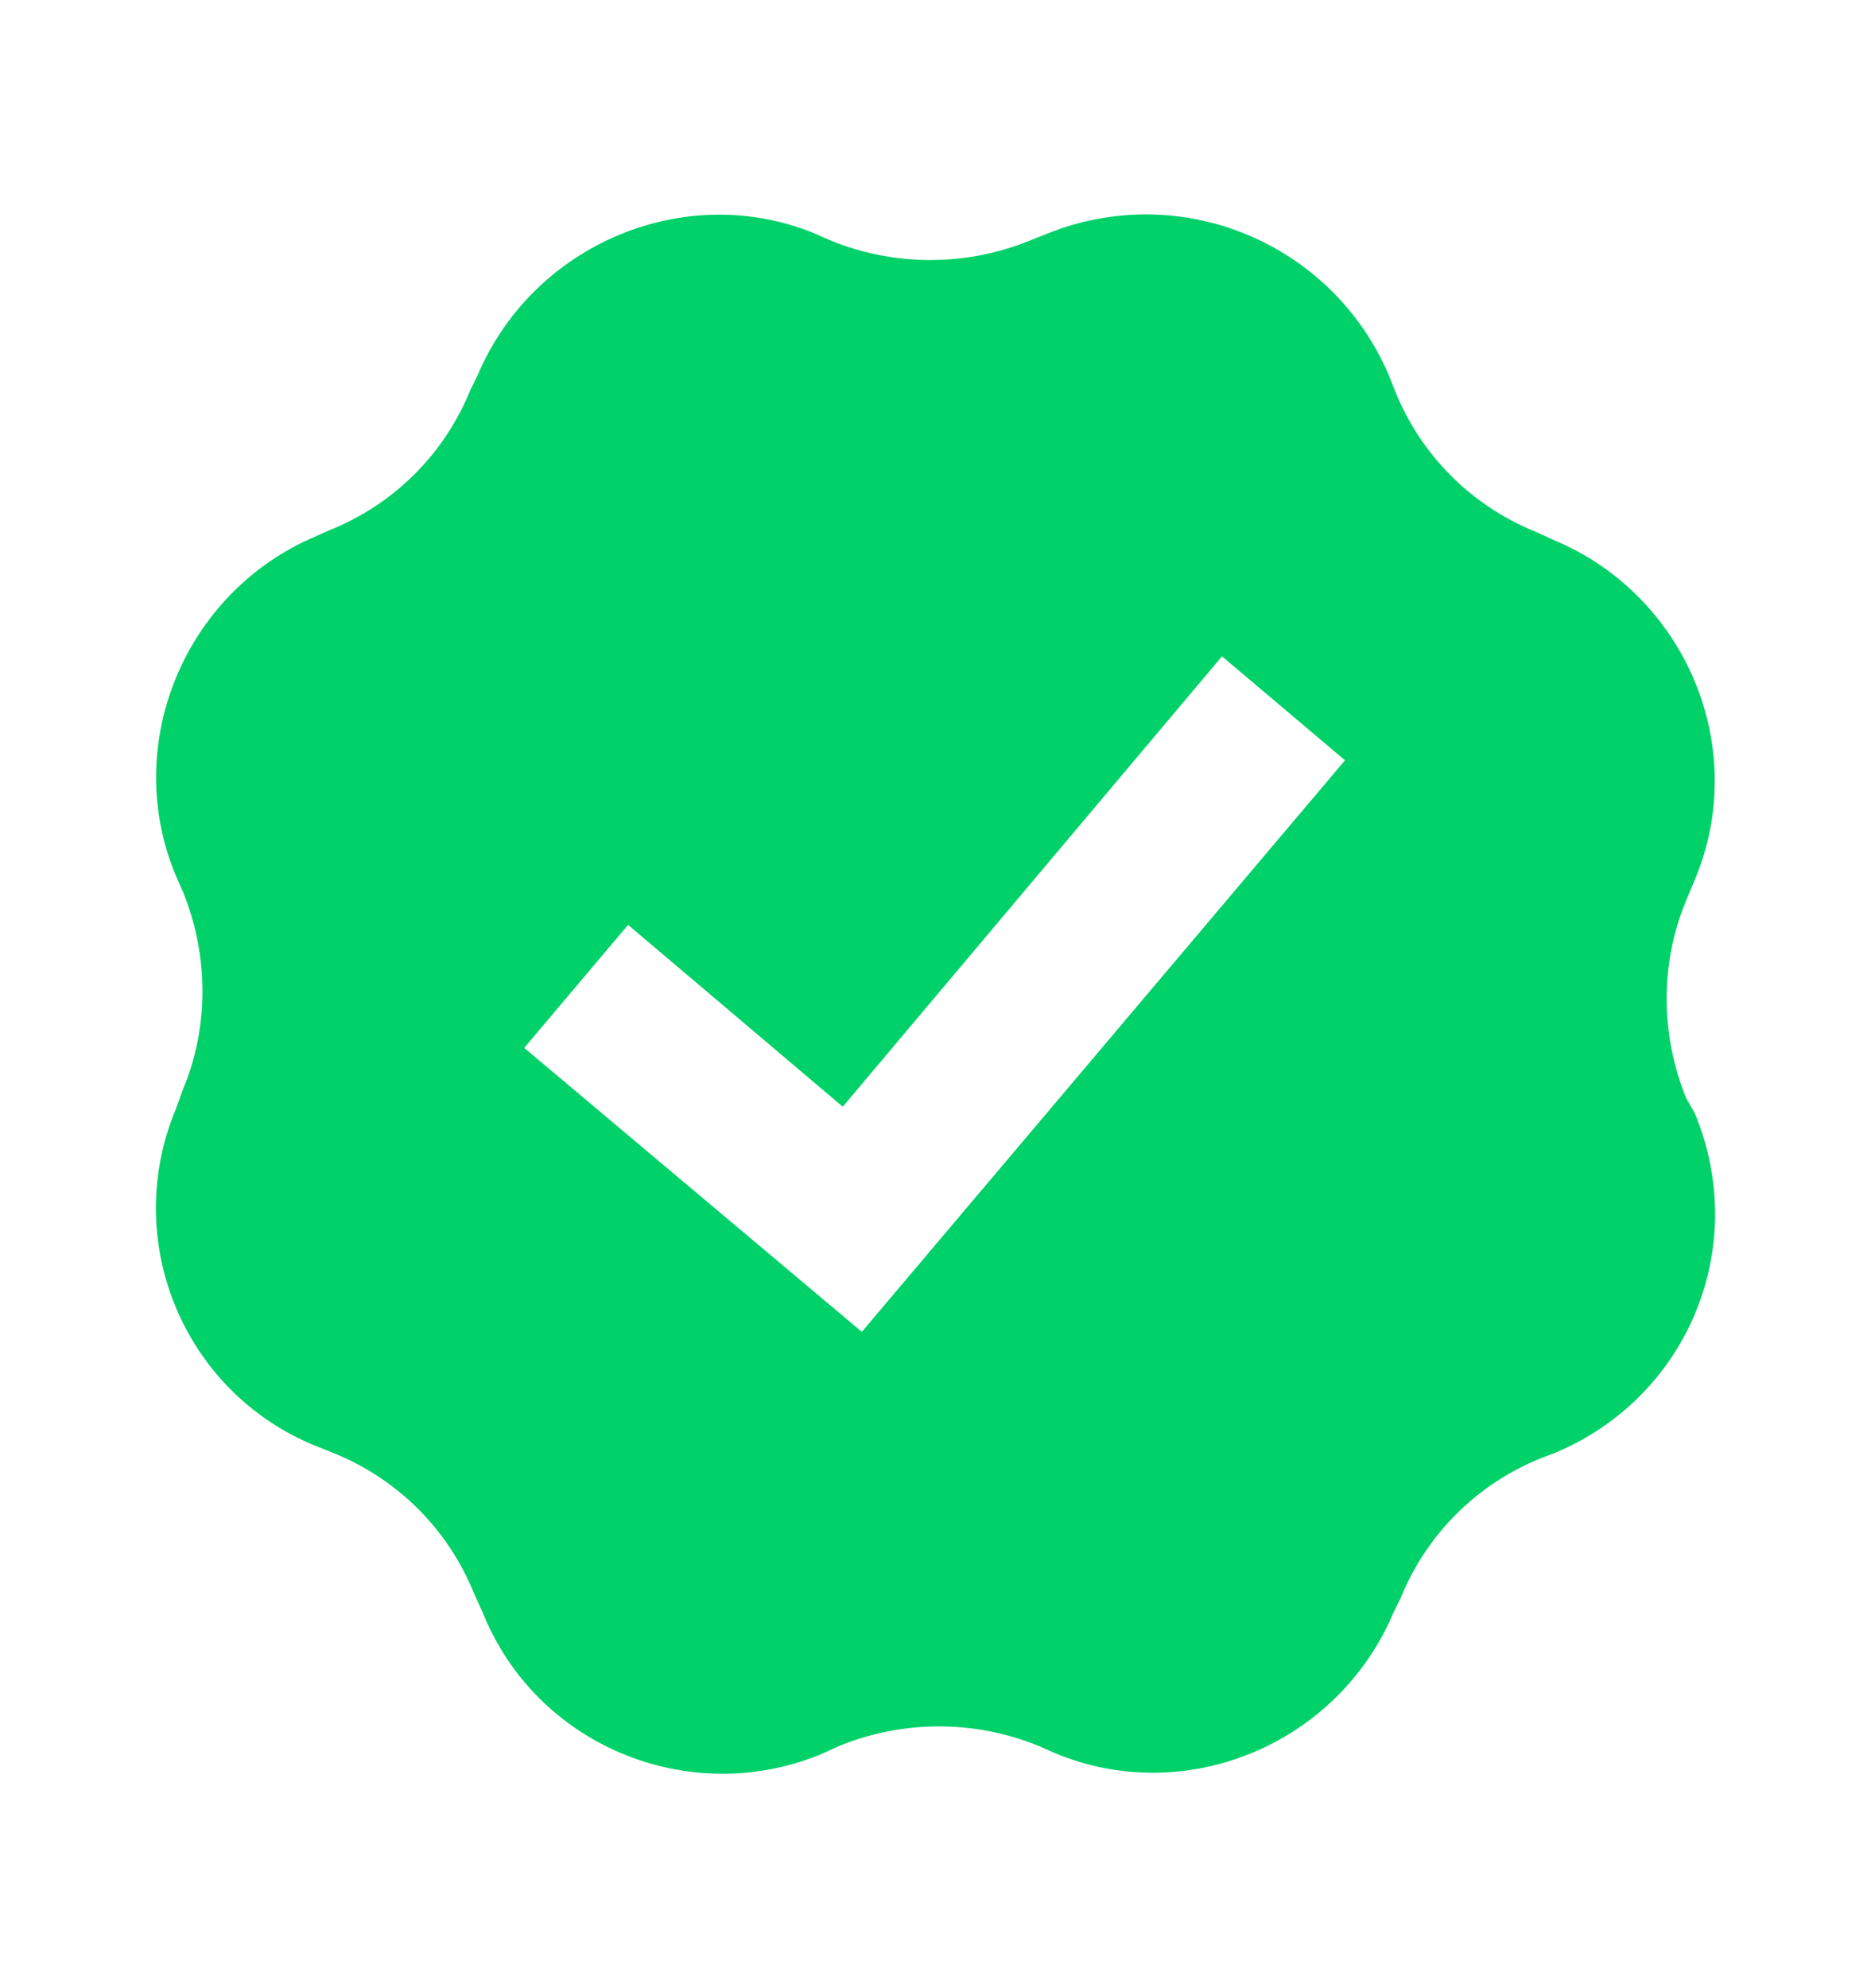 <svg width="16" height="17" viewBox="0 0 16 17" fill="none" xmlns="http://www.w3.org/2000/svg">
<g clip-path="url(#clip0_4289_21282)">
<path fill-rule="evenodd" clip-rule="evenodd" d="M14.419 9.389C14.197 8.841 14.197 8.233 14.419 7.701L14.493 7.523C14.967 6.397 14.419 5.094 13.293 4.62L13.13 4.546C12.582 4.323 12.153 3.894 11.931 3.346L11.872 3.197C11.383 2.072 10.095 1.539 8.955 1.998L8.807 2.057C8.259 2.279 7.652 2.279 7.104 2.057L6.971 1.998C5.86 1.539 4.557 2.087 4.083 3.212L4.024 3.331C3.802 3.879 3.373 4.309 2.824 4.531L2.691 4.59C1.58 5.064 1.032 6.367 1.506 7.493L1.565 7.626C1.787 8.174 1.787 8.781 1.565 9.314L1.506 9.477C1.032 10.603 1.566 11.907 2.706 12.366L2.854 12.425C3.402 12.647 3.832 13.077 4.054 13.625L4.128 13.788C4.586 14.928 5.89 15.461 7.015 15.002L7.178 14.928C7.726 14.706 8.333 14.706 8.881 14.928L9.014 14.987C10.14 15.461 11.442 14.913 11.917 13.787L11.976 13.668C12.198 13.121 12.627 12.691 13.176 12.469L13.294 12.424C14.434 11.95 14.968 10.662 14.494 9.521L14.419 9.389ZM7.37 11.388L4.483 8.96L5.371 7.908L7.207 9.463L10.45 5.612L11.502 6.501L7.37 11.388Z" fill="#00D169"/>
</g>
<defs>
<clipPath id="clip0_4289_21282">
<rect width="16" height="16" fill="white" transform="translate(0 0.5)"/>
</clipPath>
</defs>
</svg>
